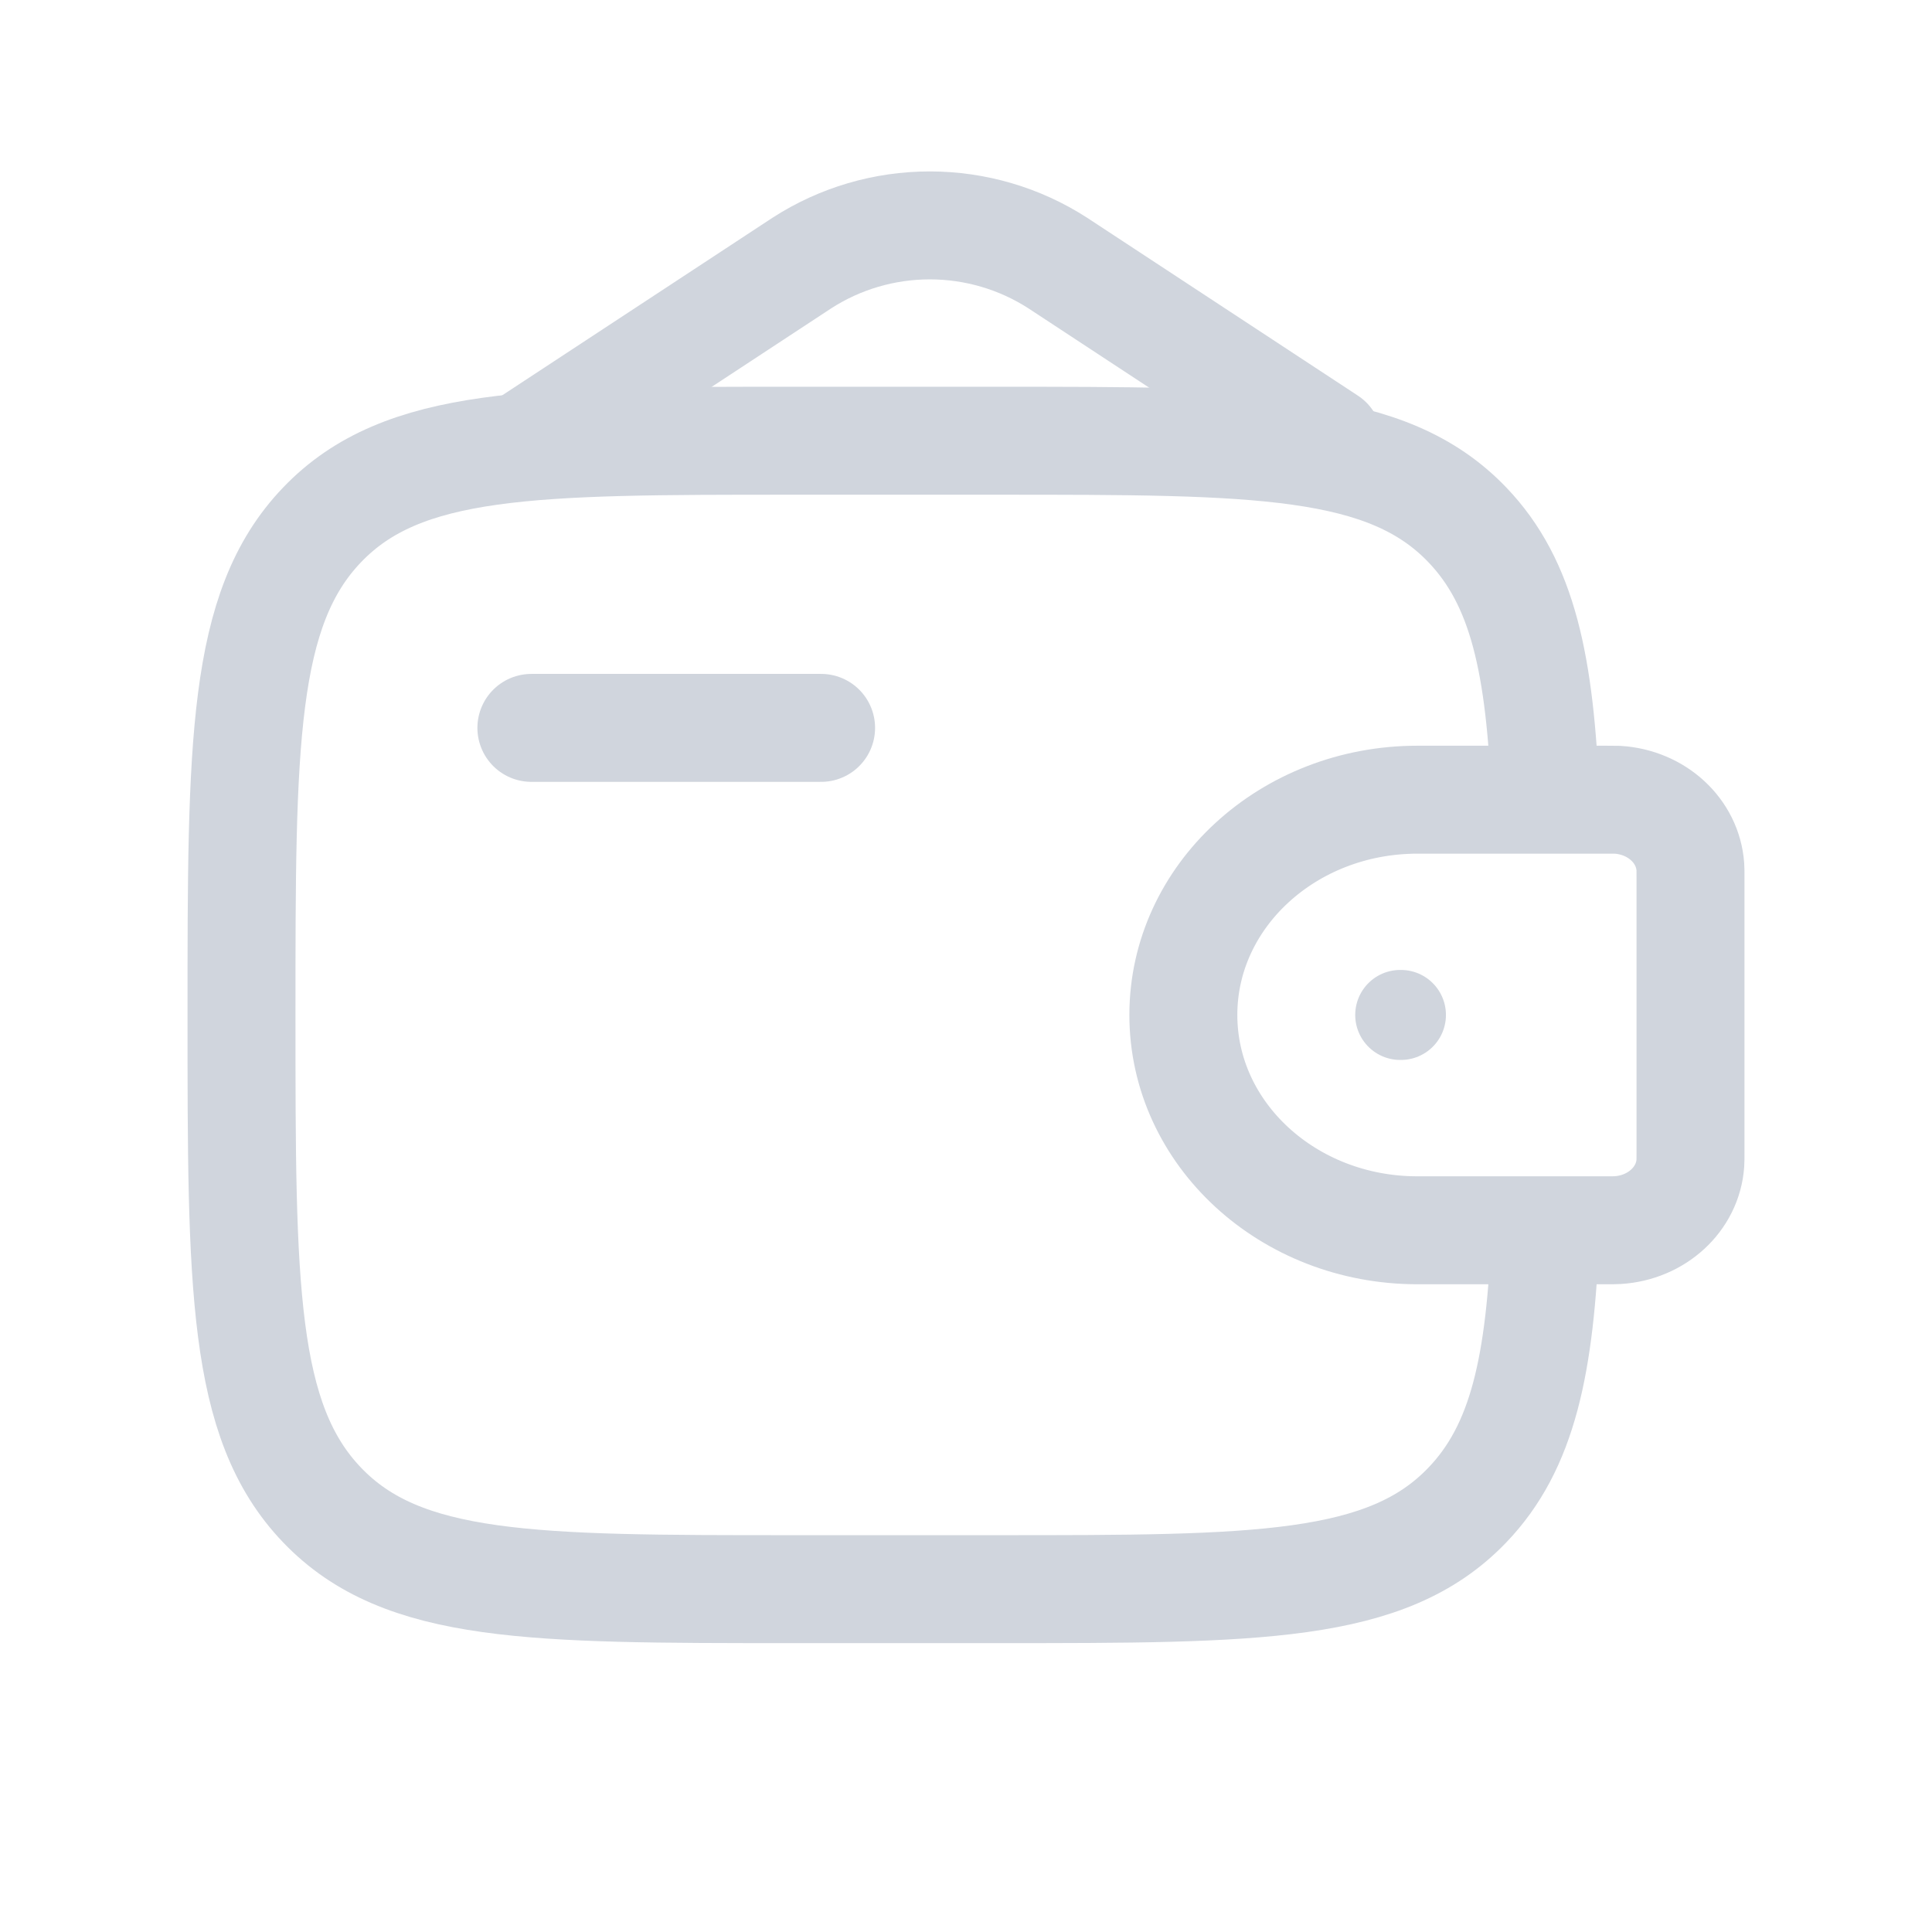 <svg width="24" height="24" viewBox="0 0 24 24" fill="none" xmlns="http://www.w3.org/2000/svg">
<path d="M6.601 9.042H10.2" stroke="#D0D5DD" stroke-width="1.341" stroke-linecap="round" stroke-linejoin="round"/>
<path d="M19.95 9.934H17.608C16.002 9.934 14.7 11.131 14.7 12.608C14.7 14.086 16.002 15.283 17.607 15.283H19.95C20.025 15.283 20.062 15.283 20.094 15.281C20.58 15.252 20.967 14.896 20.998 14.45C21 14.421 21 14.386 21 14.318V10.899C21 10.831 21 10.796 20.998 10.767C20.966 10.32 20.58 9.965 20.094 9.935C20.062 9.934 20.025 9.934 19.95 9.934Z" stroke="#D0D5DD" stroke-width="1.341"/>
<path d="M19.199 9.933C19.133 8.264 18.919 7.241 18.228 6.52C17.228 5.475 15.617 5.475 12.396 5.475H9.833C6.612 5.475 5.001 5.475 4.001 6.52C3 7.564 3 9.246 3 12.608C3 15.97 3 17.652 4.001 18.696C5.001 19.741 6.612 19.741 9.833 19.741H12.396C15.617 19.741 17.228 19.741 18.228 18.696C18.919 17.976 19.134 16.952 19.199 15.283" stroke="#D0D5DD" stroke-width="1.341"/>
<path d="M6.601 5.475L9.962 3.267C10.435 2.962 10.986 2.8 11.55 2.8C12.114 2.8 12.666 2.962 13.139 3.267L16.5 5.475" stroke="#D0D5DD" stroke-width="1.341" stroke-linecap="round"/>
<path d="M17.394 12.608H17.403" stroke="#D0D5DD" stroke-width="1.118" stroke-linecap="round" stroke-linejoin="round"/>
</svg>
